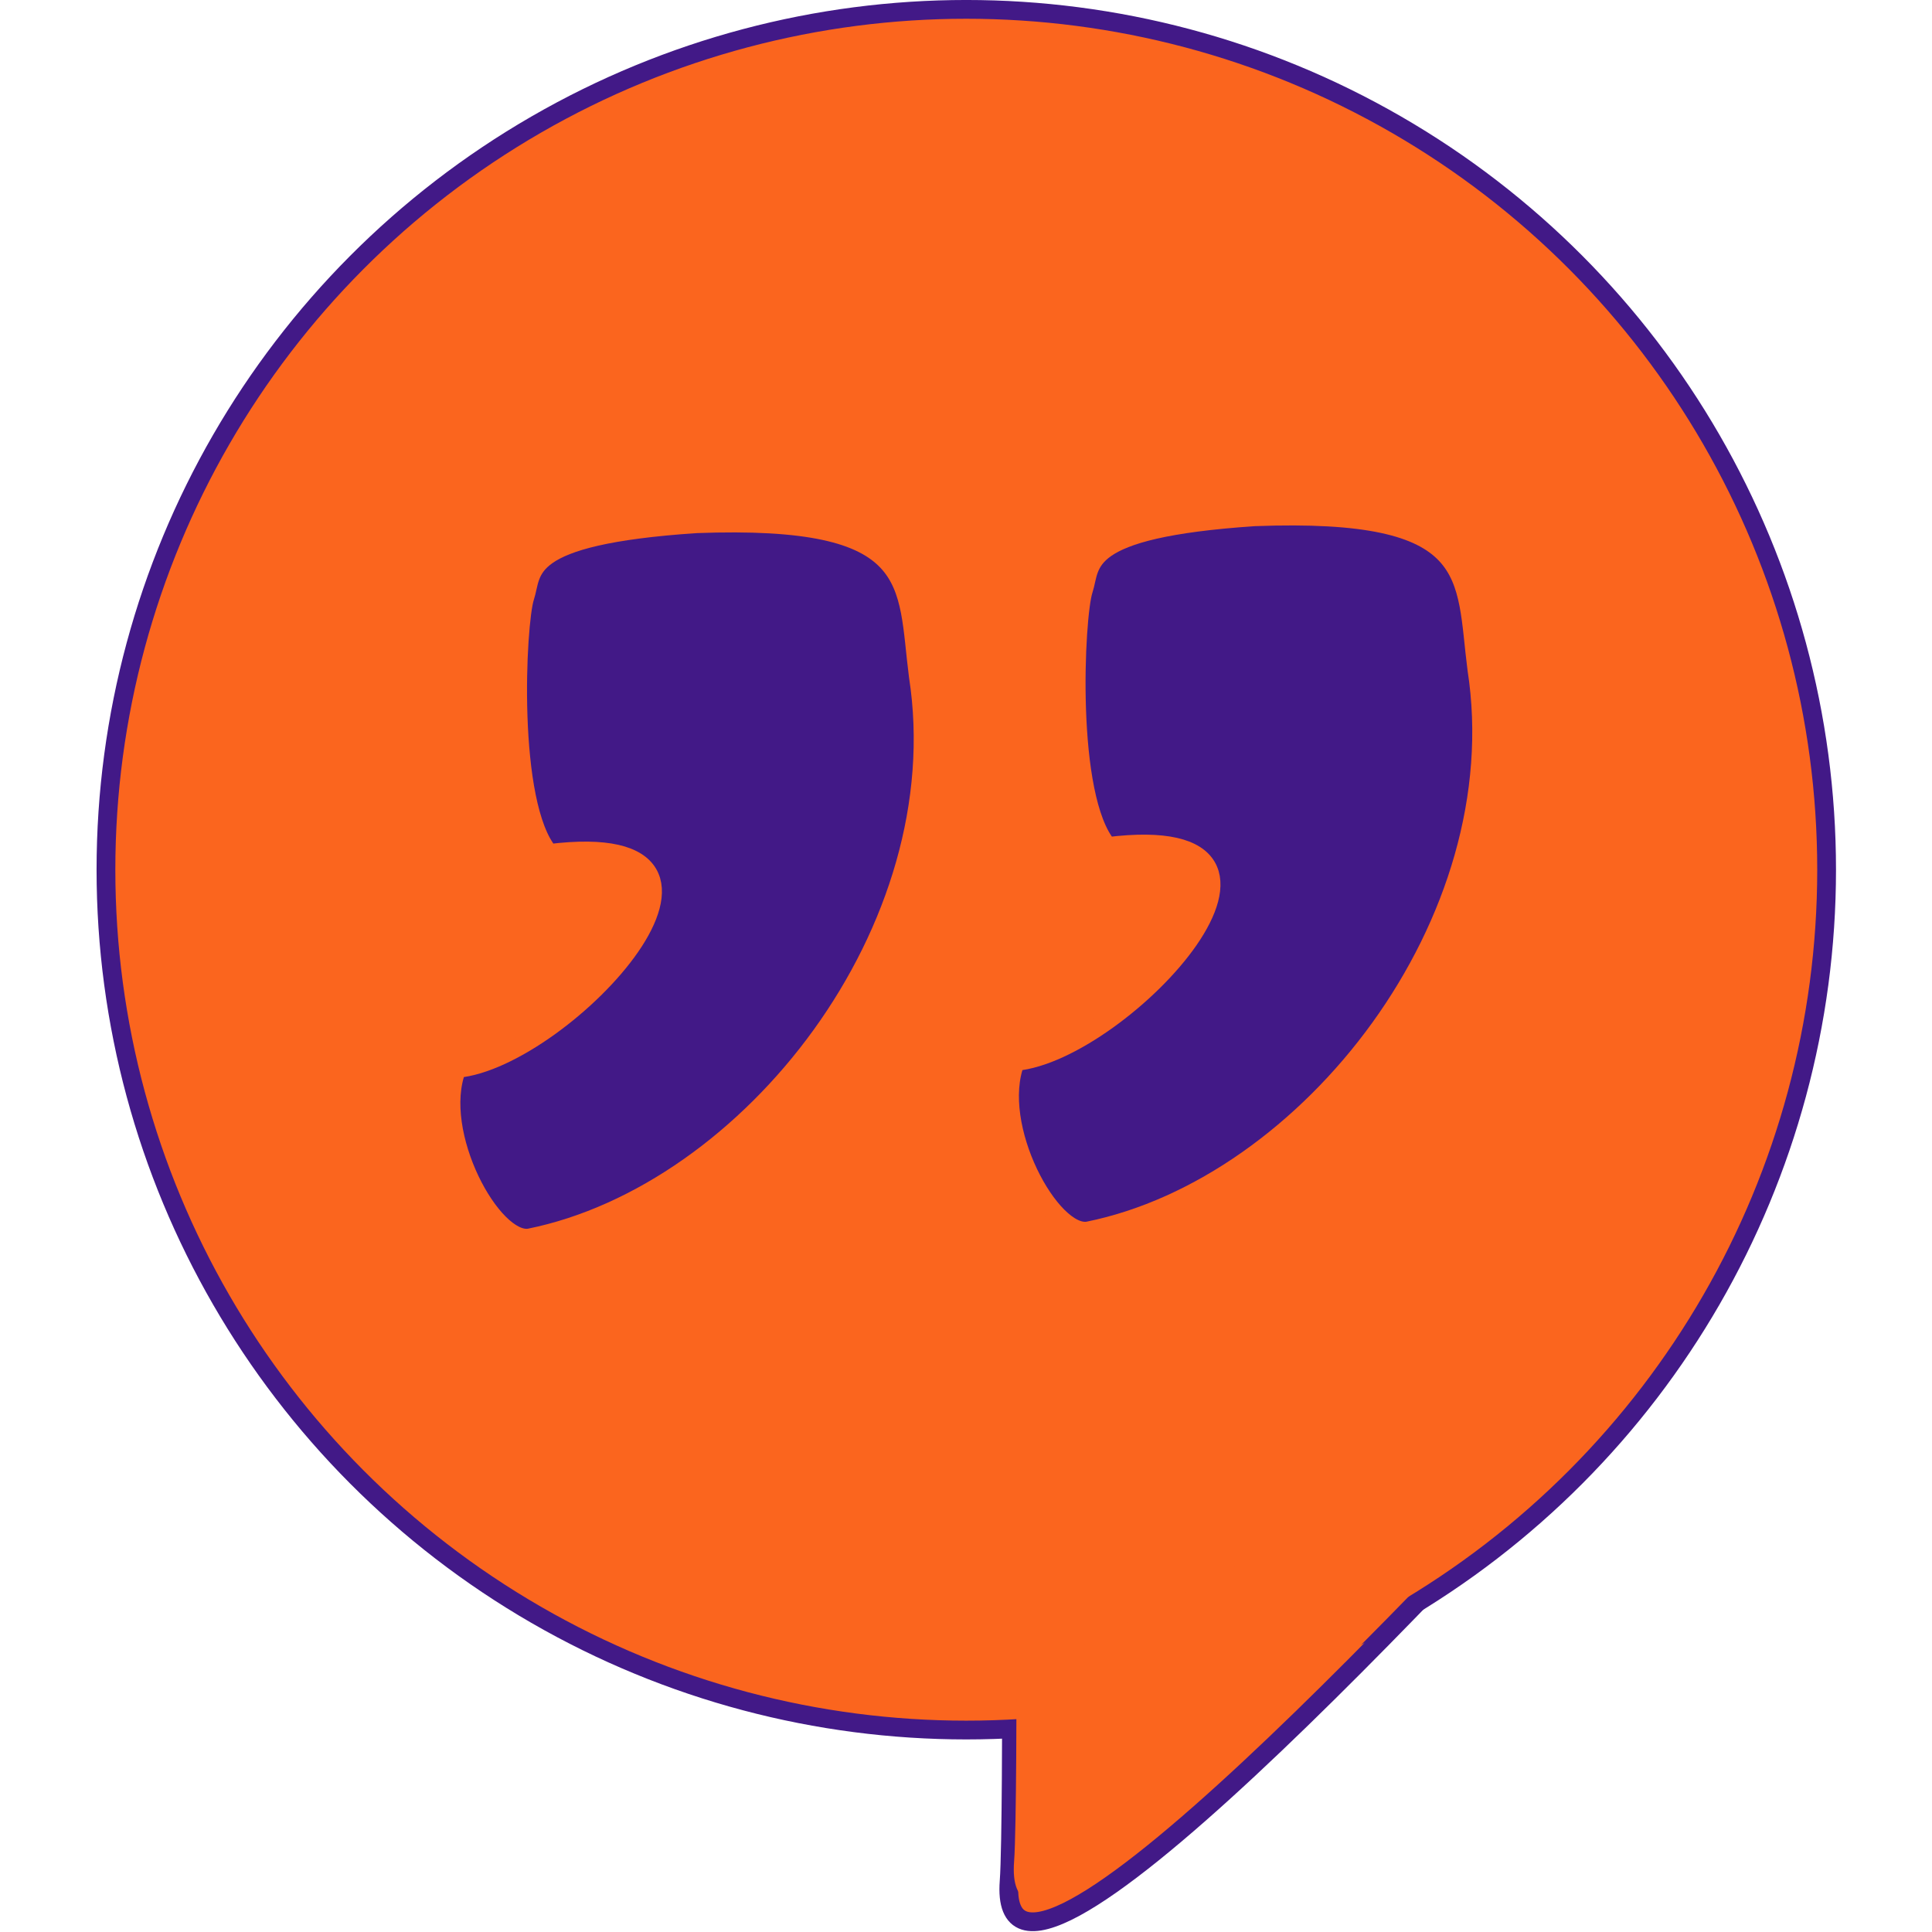 <?xml version="1.0" encoding="UTF-8" standalone="no"?>
<svg
   width="32"
   height="32"
   viewBox="0 0 84.667 84.667"
   version="1.1"
   id="svg6"
   sodipodi:docname="favicon.svg"
   inkscape:version="1.1.2 (0a00cf5339, 2022-02-04)"
   xmlns:inkscape="http://www.inkscape.org/namespaces/inkscape"
   xmlns:sodipodi="http://sodipodi.sourceforge.net/DTD/sodipodi-0.dtd"
   xmlns="http://www.w3.org/2000/svg"
   xmlns:svg="http://www.w3.org/2000/svg">
  <defs
     id="defs10" />
  <sodipodi:namedview
     id="namedview8"
     pagecolor="#ffffff"
     bordercolor="#666666"
     borderopacity="1.0"
     inkscape:pageshadow="2"
     inkscape:pageopacity="0.0"
     inkscape:pagecheckerboard="0"
     showgrid="false"
     inkscape:zoom="10.375"
     inkscape:cx="48.289157"
     inkscape:cy="28.048193"
     inkscape:window-width="1920"
     inkscape:window-height="1012"
     inkscape:window-x="0"
     inkscape:window-y="0"
     inkscape:window-maximized="1"
     inkscape:current-layer="svg6"
     width="32px" />
  <g
     id="g830"
     transform="matrix(0.985,0,0,0.985,0.584,0)">
    <path
       class="path-fill path-stroke"
       fill="#fb651e"
       stroke="#421987"
       d="m 44.411,75.627 c 0,0 0.001,6.652 -0.107,8.075 C 43.678,91.919 63.938,69.881 72.65,60.452 61.798,66.791 44.411,75.627 44.411,75.627 Z"
       id="path7361-7"
       sodipodi:nodetypes="cscc"
       style="stroke-width:0.835" />
    <circle
       class="circle-fill circle-stroke"
       id="path16763"
       cx="42.398"
       cy="38.694"
       fill="#fb651e"
       stroke="#421987"
       style="stroke-width:0.835"
       r="38.277" />
    <path
       class="path-fill path-stroke"
       fill="#fb651e"
       stroke="#421987"
       d="m 44.632,74.744 c 0,0 0.002,6.652 -0.107,8.075 C 43.899,91.037 64.159,68.999 72.871,59.569 62.018,65.908 44.632,74.744 44.632,74.744 Z"
       id="path7361-7-3"
       sodipodi:nodetypes="cscc"
       style="stroke:none;stroke-width:0.835" />
    <path
       class="path2-fill path2-stroke"
       stroke="#fb651e"
       fill="#421987"
       d="m 30.366,23.302 c 10.062,-0.377 9.354,2.585 9.897,6.774 1.748,11.266 -7.491,23.021 -17.29,25 -1.65,0.288 -4.357,-4.653 -3.238,-7.538 4.759,-0.42 14.463,-10.856 4.104,-9.566 -1.866,-2.179 -1.458,-10.265 -1.08,-11.409 0.378,-1.144 -0.243,-2.734 7.607,-3.261 z"
       id="path45975-5"
       sodipodi:nodetypes="ccccczc"
       style="stroke-width:0.835" />
    <path
       class="path2-fill path2-stroke"
       stroke="#fb651e"
       fill="#421987"
       d="m 55.216,22.992 c 10.062,-0.377 9.354,2.585 9.897,6.774 C 66.861,41.031 57.622,52.787 47.823,54.765 46.174,55.053 43.467,50.112 44.585,47.227 49.344,46.808 59.048,36.371 48.688,37.662 46.822,35.483 47.231,27.397 47.609,26.253 c 0.378,-1.144 -0.243,-2.734 7.607,-3.261 z"
       id="path45975-5-3"
       sodipodi:nodetypes="ccccczc"
       style="stroke-width:0.835" />
  </g>
</svg>
